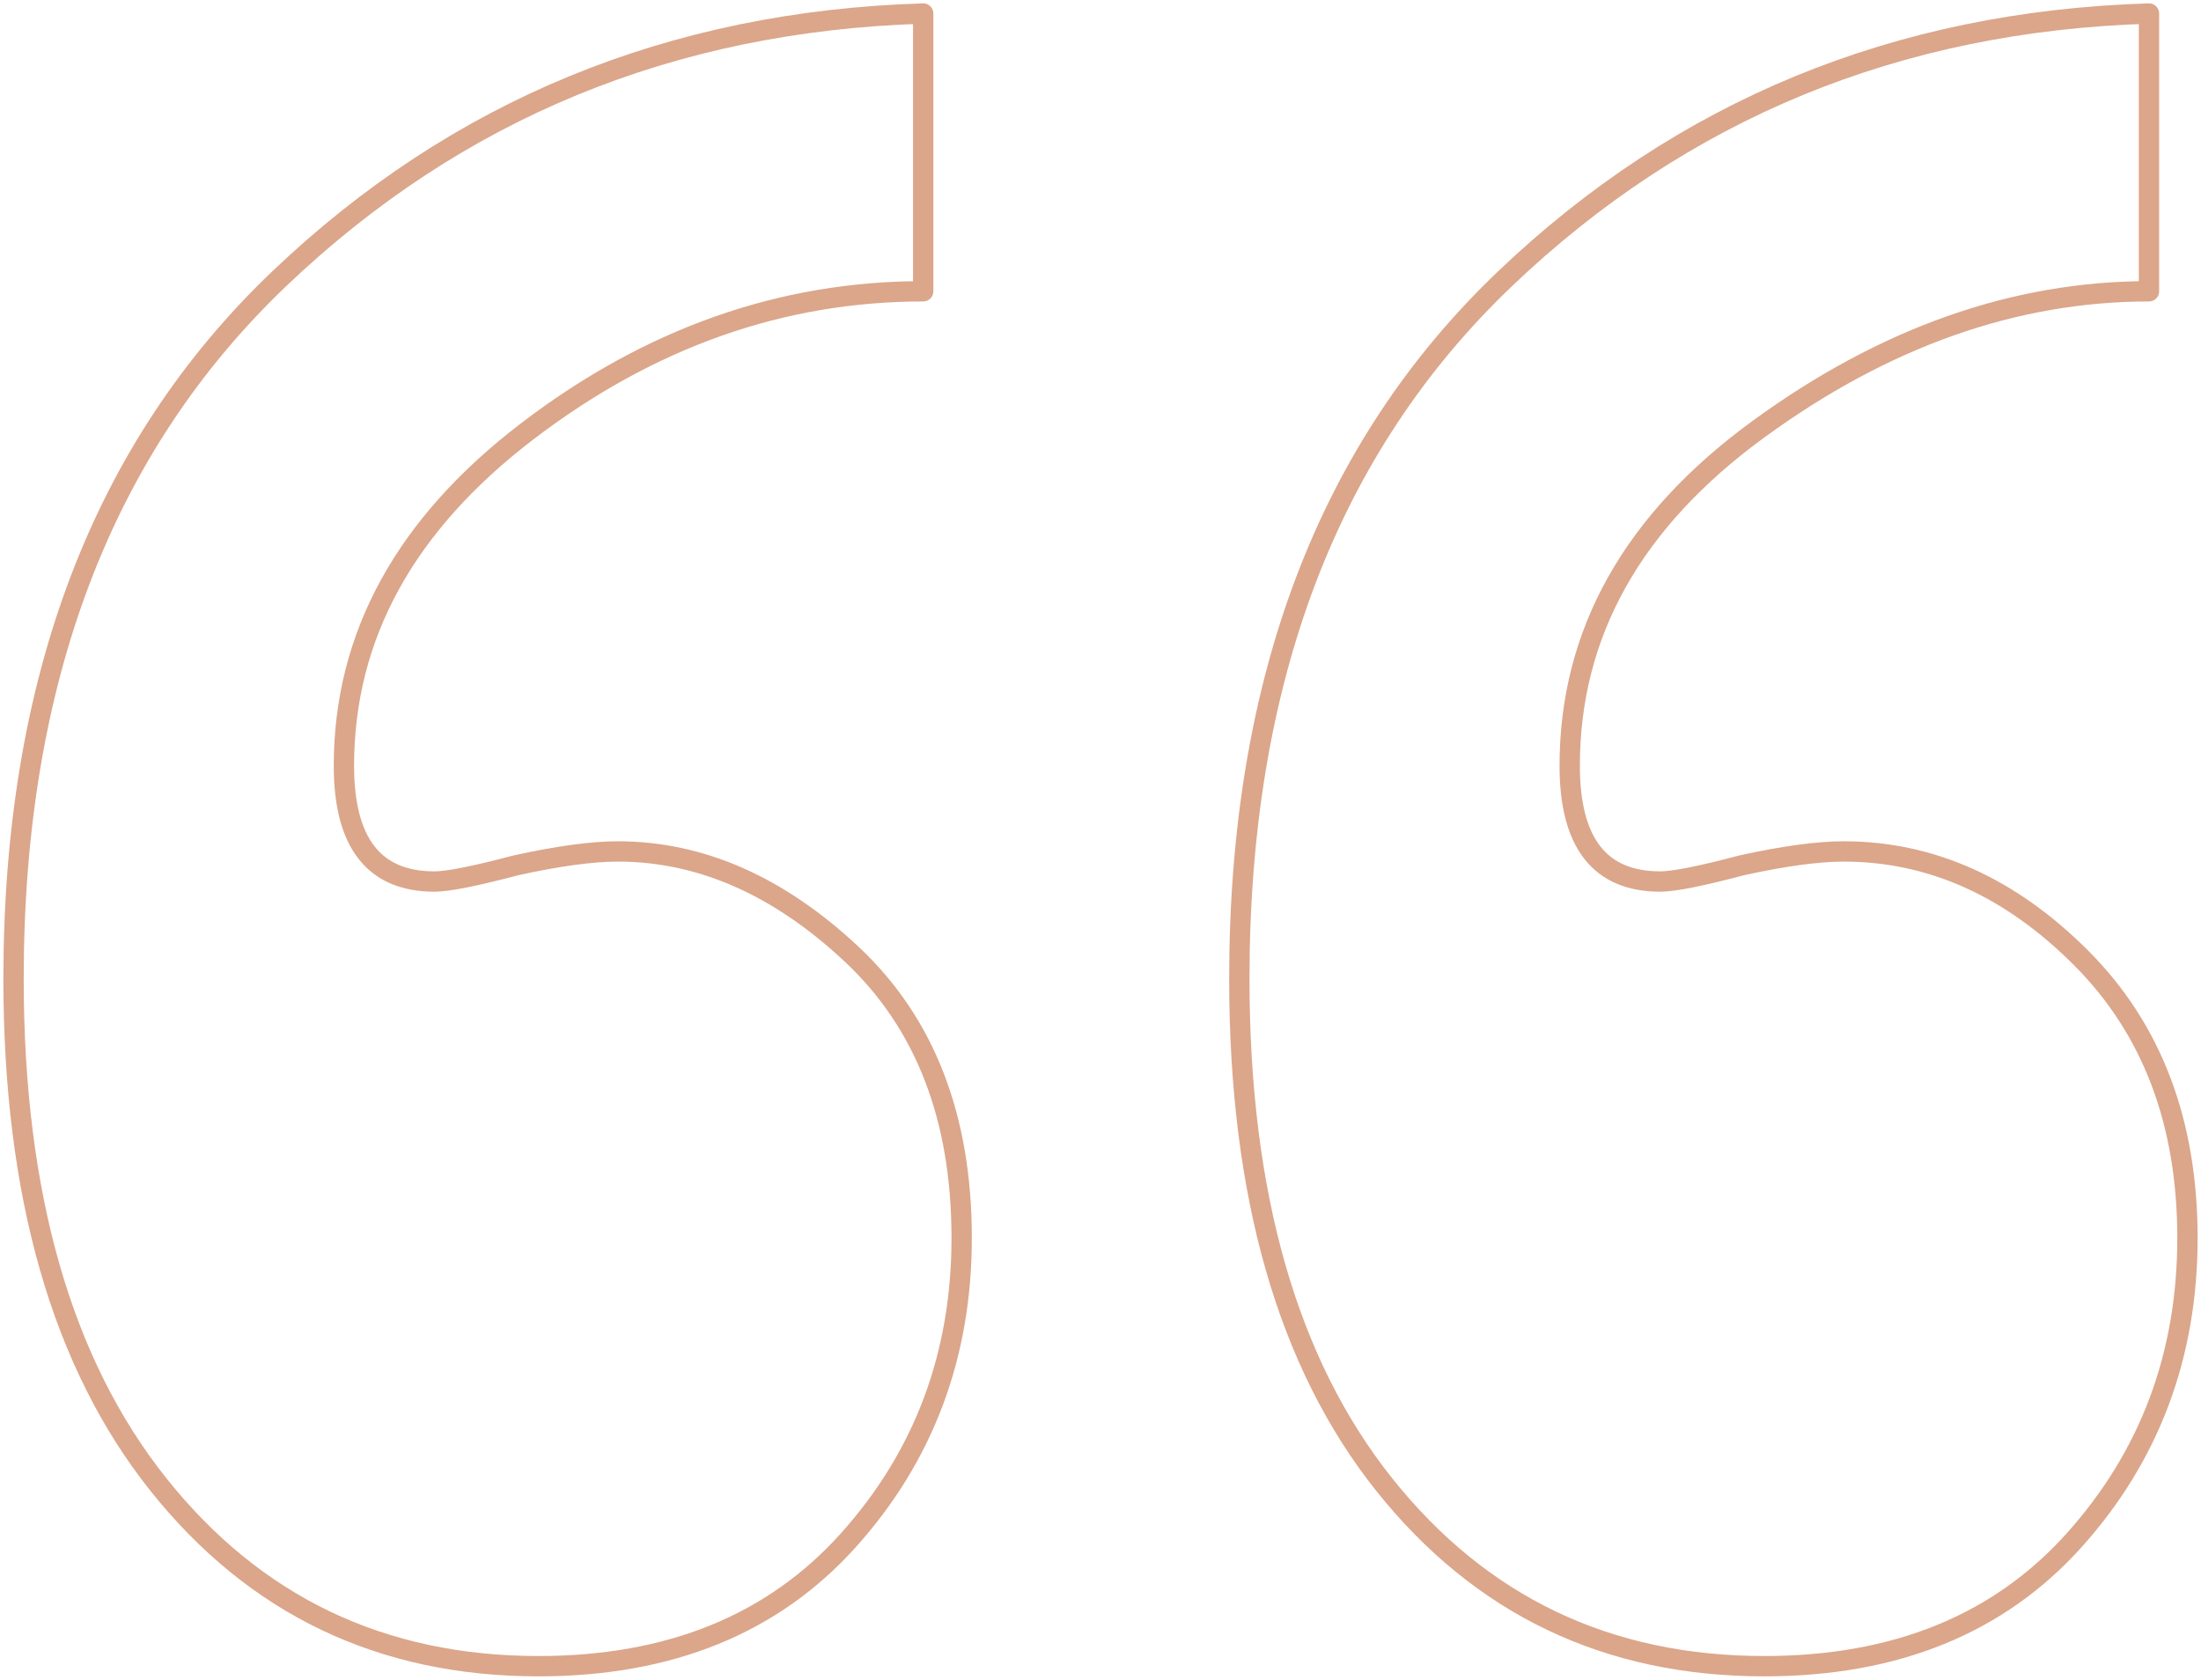 <?xml version="1.0" encoding="UTF-8"?>
<svg width="325px" height="248px" viewBox="0 0 325 248" version="1.1" xmlns="http://www.w3.org/2000/svg" xmlns:xlink="http://www.w3.org/1999/xlink">
    <title>“</title>
    <g id="home:-encounters" stroke="none" stroke-width="1" fill="none" fill-rule="evenodd" stroke-linejoin="round">
        <g id="Desktop" transform="translate(-178, -342)" fill-rule="nonzero" stroke="#DBA68A" stroke-width="3">
            <path d="M257.518,588 C276.897,588 292.156,581.792 303.294,569.375 C314.431,556.959 320,542.093 320,524.779 C320,507.008 314.598,493.054 303.795,482.916 C292.991,472.778 281.464,467.709 269.212,467.709 C265.426,467.709 260.414,468.392 254.177,469.759 C248.162,471.354 244.153,472.151 242.148,472.151 C233.238,472.151 228.783,466.456 228.783,455.064 C228.783,435.927 237.804,419.467 255.847,405.683 C273.89,391.9 293.381,385.008 314.32,385.008 L314.32,385.008 L314.32,344 C277.12,345.139 245.434,358.182 219.26,383.129 C193.087,408.076 180,442.534 180,486.504 C180,518.4 187.128,543.289 201.384,561.174 C215.64,579.058 234.352,588 257.518,588 Z M438.518,588 C457.897,588 473.156,581.792 484.294,569.375 C495.431,556.959 501,542.093 501,524.779 C501,507.692 495.765,493.908 485.296,483.429 C474.827,472.949 463.132,467.709 450.212,467.709 C446.426,467.709 441.414,468.392 435.177,469.759 C429.162,471.354 425.153,472.151 423.148,472.151 C414.238,472.151 409.783,466.456 409.783,455.064 C409.783,435.472 419.083,418.897 437.683,405.342 C456.282,391.786 475.495,385.008 495.32,385.008 L495.32,385.008 L495.32,344 C458.12,345.139 426.434,358.182 400.26,383.129 C374.087,408.076 361,442.534 361,486.504 C361,518.4 368.128,543.289 382.384,561.174 C396.64,579.058 415.352,588 438.518,588 Z" id="“"></path>
        </g>
    </g>
</svg>